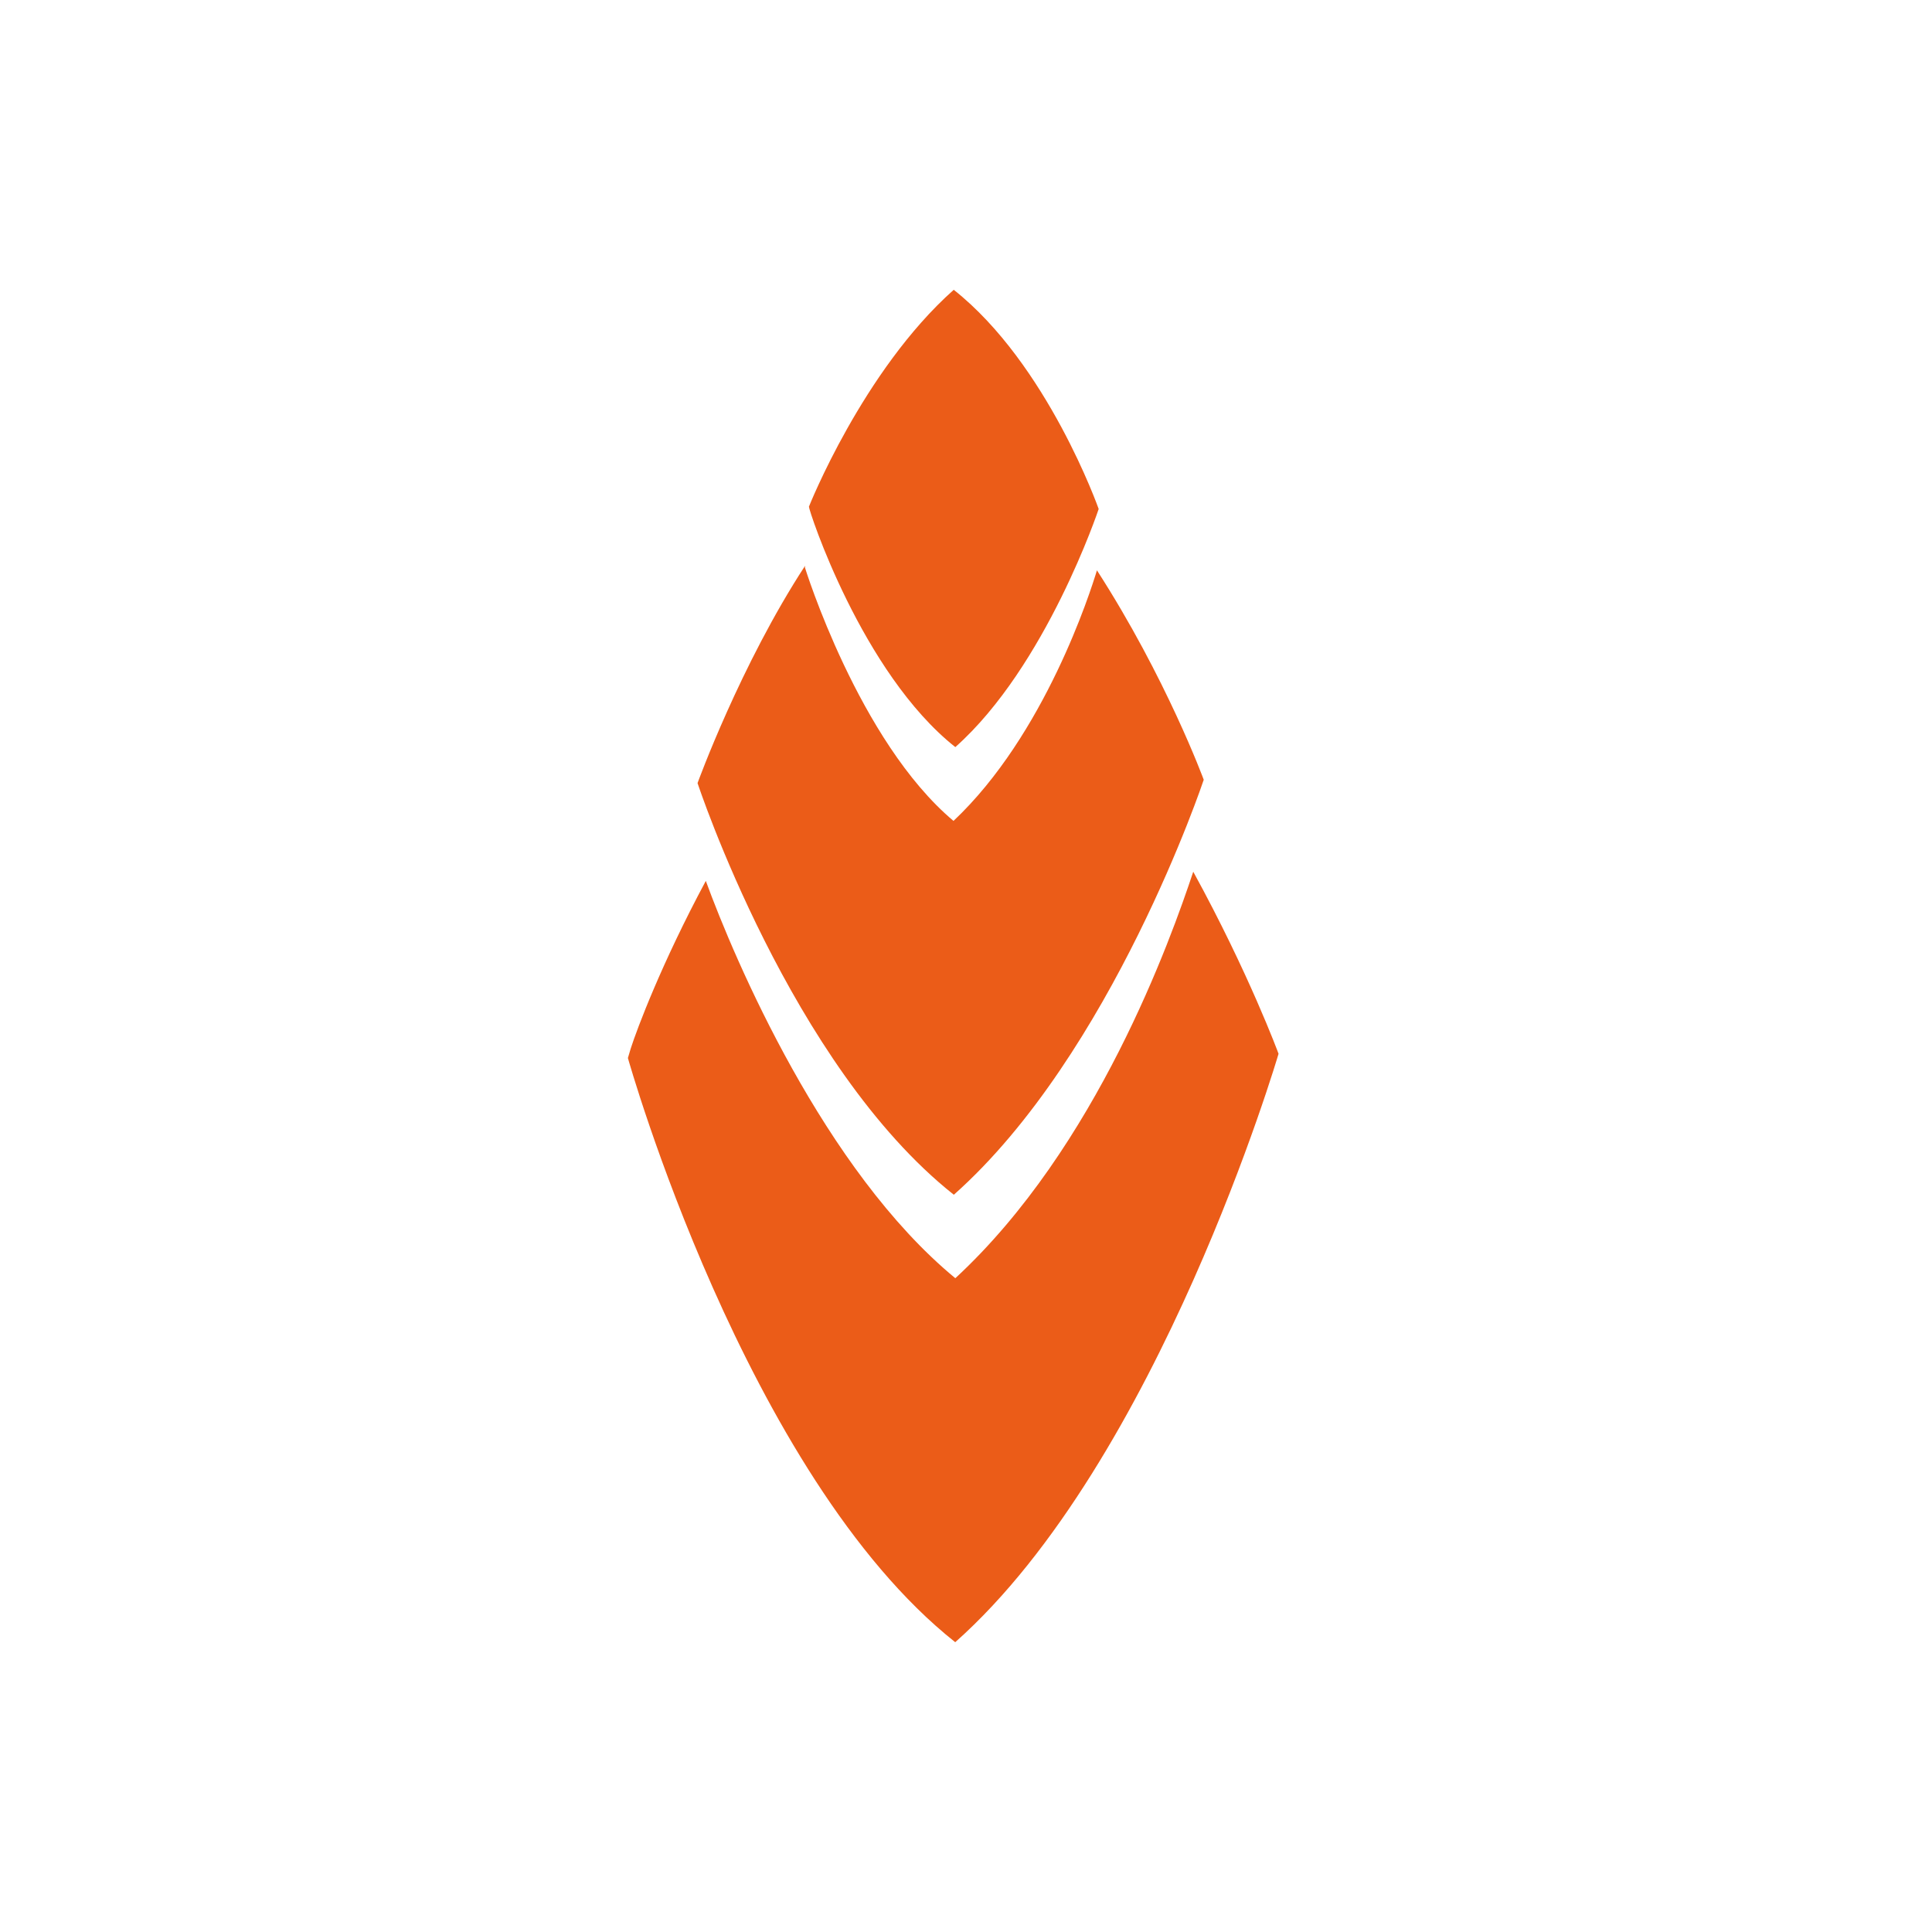 <svg width="40" height="40" viewBox="0 0 40 40" fill="none" xmlns="http://www.w3.org/2000/svg">
<path fill-rule="evenodd" clip-rule="evenodd" d="M22.711 11.808C22.575 12.258 21.633 15.214 19.741 16.996C17.778 15.347 16.665 11.749 16.665 11.749L16.669 11.713C15.332 13.76 14.442 16.213 14.442 16.213C14.442 16.213 16.365 22.057 19.748 24.736C23.03 21.822 24.922 16.144 24.922 16.144C24.922 16.144 24.146 14.033 22.711 11.808ZM22.747 10.538C22.747 10.538 21.662 13.795 19.779 15.468C17.838 13.931 16.738 10.545 16.748 10.49C16.748 10.49 17.864 7.673 19.746 6C21.69 7.537 22.747 10.538 22.747 10.538ZM24.705 18.048C25.857 20.149 26.471 21.817 26.471 21.817C26.471 21.817 23.998 30.252 19.777 34C15.43 30.554 13 21.905 13 21.905L13.059 21.707C13.188 21.305 13.695 19.949 14.613 18.238C15.211 19.875 17.064 24.227 19.779 26.464C22.711 23.754 24.241 19.442 24.705 18.048Z" fill="#EB5C18"/>
</svg>

